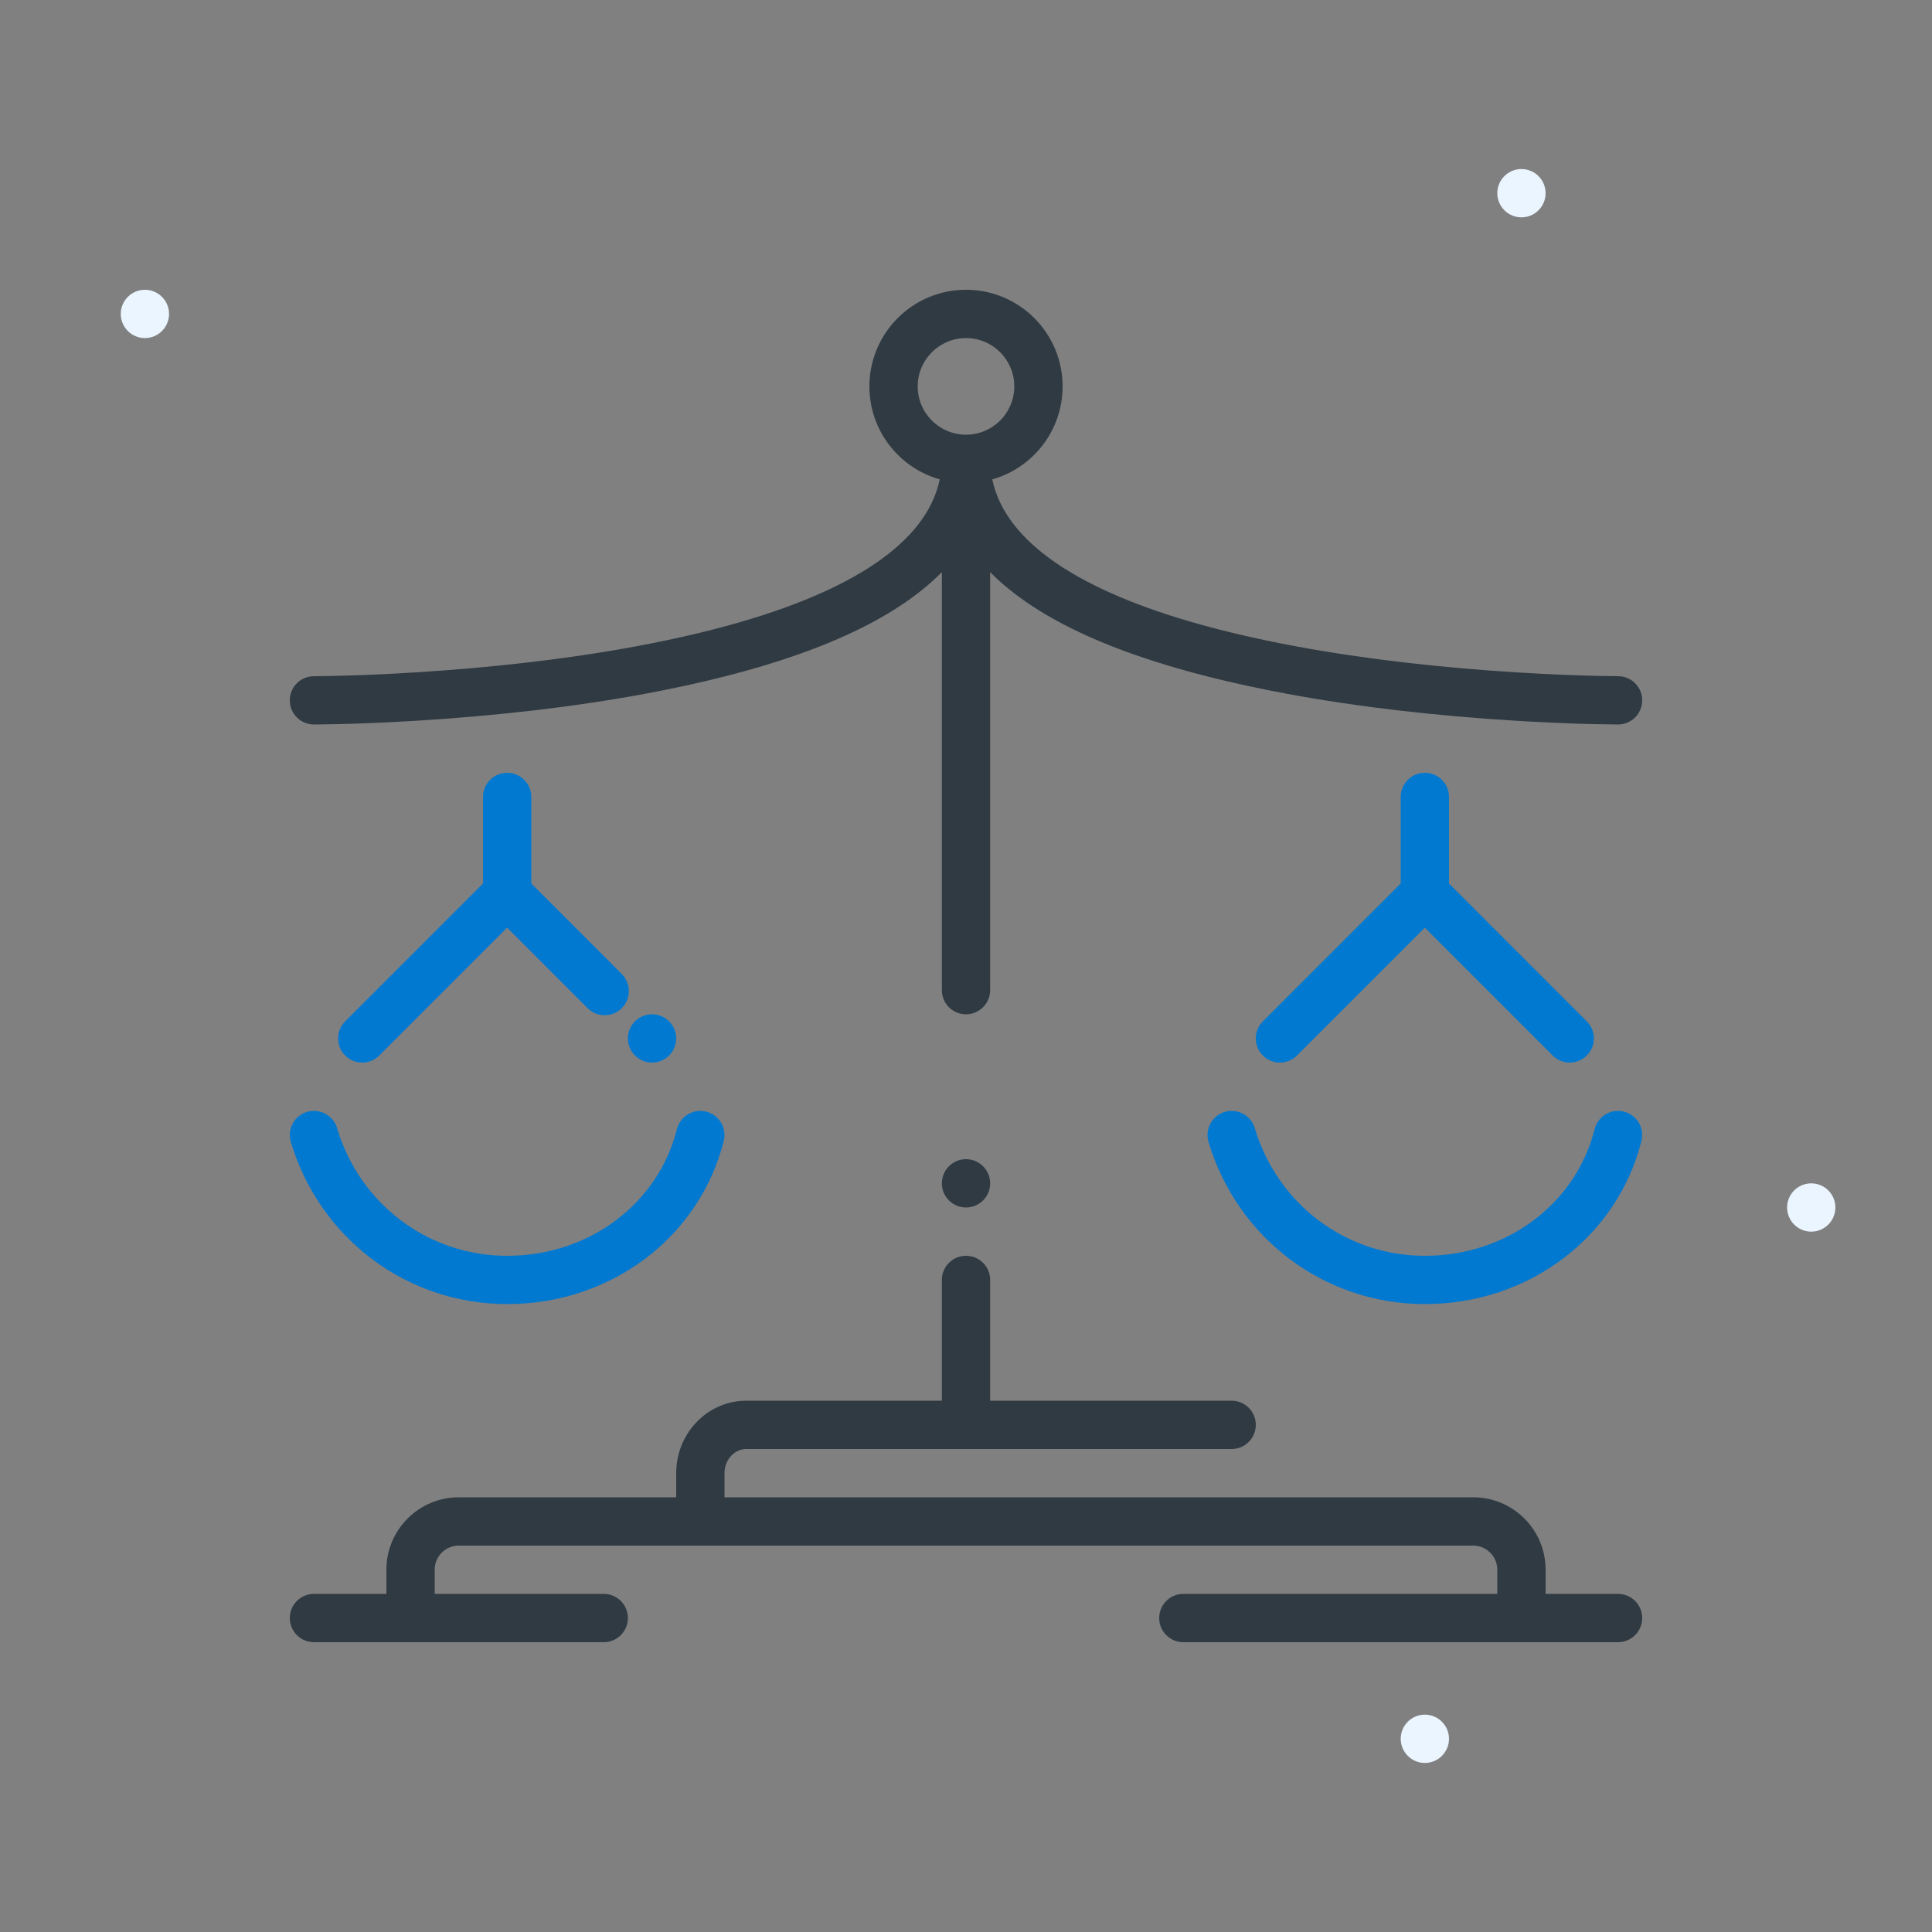 <svg width="96" height="96" viewBox="0 0 96 96" fill="none" xmlns="http://www.w3.org/2000/svg">
<rect x="0" y="0" width="96" height="96" fill="#808080" stroke="none"/>
<path fill-rule="evenodd" clip-rule="evenodd" d="M7.2 16.799C6.538 16.799 6 16.261 6 15.6C6 14.938 6.538 14.399 7.2 14.399C7.862 14.399 8.4 14.938 8.4 15.6C8.4 16.261 7.862 16.799 7.2 16.799Z" fill="#EAF5FF"/>
<path fill-rule="evenodd" clip-rule="evenodd" d="M70.8 87.6C70.138 87.6 69.6 87.061 69.6 86.4C69.6 85.738 70.138 85.2 70.8 85.2C71.462 85.2 72 85.738 72 86.4C72 87.061 71.462 87.6 70.8 87.6Z" fill="#EAF5FF"/>
<path fill-rule="evenodd" clip-rule="evenodd" d="M75.6 10.8C74.938 10.8 74.4 10.261 74.4 9.6C74.4 8.938 74.938 8.4 75.6 8.4C76.262 8.4 76.8 8.938 76.8 9.6C76.8 10.261 76.262 10.8 75.6 10.8Z" fill="#EAF5FF"/>
<path fill-rule="evenodd" clip-rule="evenodd" d="M90 61.2C89.338 61.2 88.8 60.661 88.8 59.999C88.8 59.338 89.338 58.8 90 58.8C90.662 58.8 91.2 59.338 91.2 59.999C91.2 60.661 90.662 61.2 90 61.2Z" fill="#EAF5FF"/>
<path fill-rule="evenodd" clip-rule="evenodd" d="M33.636 56.106C33.798 55.464 34.45 55.074 35.093 55.236C35.736 55.398 36.125 56.05 35.963 56.693C34.763 61.456 30.384 64.799 25.2 64.799C20.149 64.799 15.859 61.472 14.45 56.742C14.261 56.107 14.622 55.439 15.257 55.249C15.892 55.06 16.561 55.422 16.75 56.057C17.861 59.787 21.23 62.4 25.2 62.4C29.294 62.4 32.707 59.794 33.636 56.106ZM79.236 56.106C79.398 55.464 80.05 55.074 80.693 55.236C81.336 55.398 81.725 56.05 81.563 56.693C80.363 61.456 75.984 64.799 70.8 64.799C65.749 64.799 61.459 61.472 60.05 56.742C59.861 56.107 60.222 55.439 60.857 55.249C61.492 55.06 62.161 55.422 62.35 56.057C63.461 59.787 66.83 62.4 70.8 62.4C74.894 62.4 78.307 59.794 79.236 56.106ZM70.8 38.4C71.415 38.4 71.922 38.863 71.992 39.46L72 39.599V43.901L78.848 50.751C79.317 51.22 79.317 51.979 78.848 52.448C78.416 52.881 77.735 52.914 77.264 52.548L77.151 52.448L70.8 46.097L64.448 52.448C63.98 52.917 63.22 52.917 62.751 52.448C62.319 52.016 62.285 51.335 62.651 50.864L62.751 50.751L69.6 43.9V39.599C69.6 38.937 70.137 38.4 70.8 38.4ZM25.2 38.4C25.815 38.4 26.322 38.863 26.392 39.46L26.4 39.599V43.901L30.895 48.398C31.364 48.867 31.364 49.627 30.895 50.095C30.463 50.528 29.782 50.561 29.311 50.195L29.198 50.095L25.2 46.096L18.848 52.448C18.38 52.917 17.62 52.917 17.151 52.448C16.719 52.016 16.685 51.335 17.051 50.864L17.151 50.751L24 43.9V39.599C24 38.937 24.537 38.4 25.2 38.4ZM33.248 50.751C33.717 51.22 33.717 51.979 33.248 52.448C32.78 52.917 32.02 52.917 31.551 52.448C31.083 51.979 31.083 51.22 31.551 50.751C32.02 50.282 32.78 50.282 33.248 50.751Z" fill="#0279D0"/>
<path fill-rule="evenodd" clip-rule="evenodd" d="M48 14.399C45.349 14.399 43.2 16.549 43.2 19.2C43.2 21.398 44.679 23.252 46.696 23.82C46.041 26.961 42.326 29.384 36.252 31.061L35.379 31.293L34.475 31.514C33.556 31.731 32.59 31.933 31.582 32.12C28.091 32.766 24.341 33.183 20.589 33.414C20.151 33.441 19.723 33.465 19.307 33.486L18.096 33.54C17.704 33.555 17.326 33.567 16.961 33.577L16.421 33.589L15.655 33.599L15.46 33.608C14.864 33.677 14.4 34.184 14.4 34.8C14.4 35.462 14.938 35.999 15.6 35.999L16.738 35.983L17.595 35.959L18.797 35.913L20.073 35.849L20.737 35.81C24.579 35.573 28.422 35.146 32.019 34.48C32.707 34.352 33.378 34.218 34.031 34.076L34.997 33.859C40.36 32.605 44.422 30.839 46.8 28.429V49.2L46.809 49.34C46.878 49.936 47.385 50.4 48 50.4C48.663 50.4 49.2 49.862 49.2 49.2V28.429C51.579 30.839 55.641 32.605 61.004 33.859L61.97 34.076C62.623 34.218 63.294 34.352 63.982 34.48C67.579 35.146 71.422 35.573 75.264 35.81L75.928 35.849L77.204 35.913L78.406 35.959L79.263 35.983L80.4 35.999C81.063 35.999 81.6 35.462 81.6 34.8C81.6 34.184 81.137 33.677 80.54 33.608L80.346 33.599L79.58 33.589L79.04 33.577C78.675 33.567 78.297 33.555 77.905 33.54L76.694 33.486C76.278 33.465 75.85 33.441 75.412 33.414C71.66 33.183 67.909 32.766 64.419 32.12C63.41 31.933 62.445 31.731 61.526 31.514L60.622 31.293L59.749 31.061C53.675 29.384 49.96 26.961 49.305 23.82C51.322 23.252 52.8 21.398 52.8 19.2C52.8 16.549 50.651 14.399 48 14.399ZM50.4 19.2C50.4 17.874 49.326 16.799 48 16.799C46.675 16.799 45.6 17.874 45.6 19.2C45.6 20.525 46.675 21.599 48 21.599C49.326 21.599 50.4 20.525 50.4 19.2Z" fill="#2F3A43"/>
<path d="M48 62.4C48.616 62.4 49.123 62.863 49.192 63.46L49.2 63.599V69.6H61.2C61.863 69.6 62.4 70.137 62.4 70.799C62.4 71.415 61.937 71.922 61.34 71.992L61.2 71.999H37.091C36.544 71.999 36.072 72.452 36.008 73.057L36 73.2V74.4H73.2C75.118 74.4 76.685 75.898 76.794 77.788L76.8 77.999V79.2H80.4C81.063 79.2 81.6 79.737 81.6 80.4C81.6 81.015 81.137 81.522 80.54 81.591L80.4 81.6H58.8C58.138 81.6 57.6 81.062 57.6 80.4C57.6 79.784 58.064 79.277 58.66 79.208L58.8 79.2H74.4V77.999C74.4 77.384 73.937 76.877 73.34 76.808L73.2 76.799H22.8C22.185 76.799 21.678 77.263 21.608 77.86L21.6 77.999V79.2H30C30.663 79.2 31.2 79.737 31.2 80.4C31.2 81.015 30.737 81.522 30.14 81.591L30 81.6H15.6C14.938 81.6 14.4 81.062 14.4 80.4C14.4 79.784 14.864 79.277 15.46 79.208L15.6 79.2H19.2V77.999C19.2 76.082 20.699 74.515 22.589 74.406L22.8 74.4H33.6V73.2C33.6 71.294 35.042 69.716 36.885 69.606L37.091 69.6H46.8V63.599C46.8 62.937 47.338 62.4 48 62.4Z" fill="#2F3A43"/>
<path d="M48 59.999C48.663 59.999 49.2 59.462 49.2 58.8C49.2 58.137 48.663 57.599 48 57.599C47.338 57.599 46.8 58.137 46.8 58.8C46.8 59.462 47.338 59.999 48 59.999Z" fill="#2F3A43"/>
</svg>
